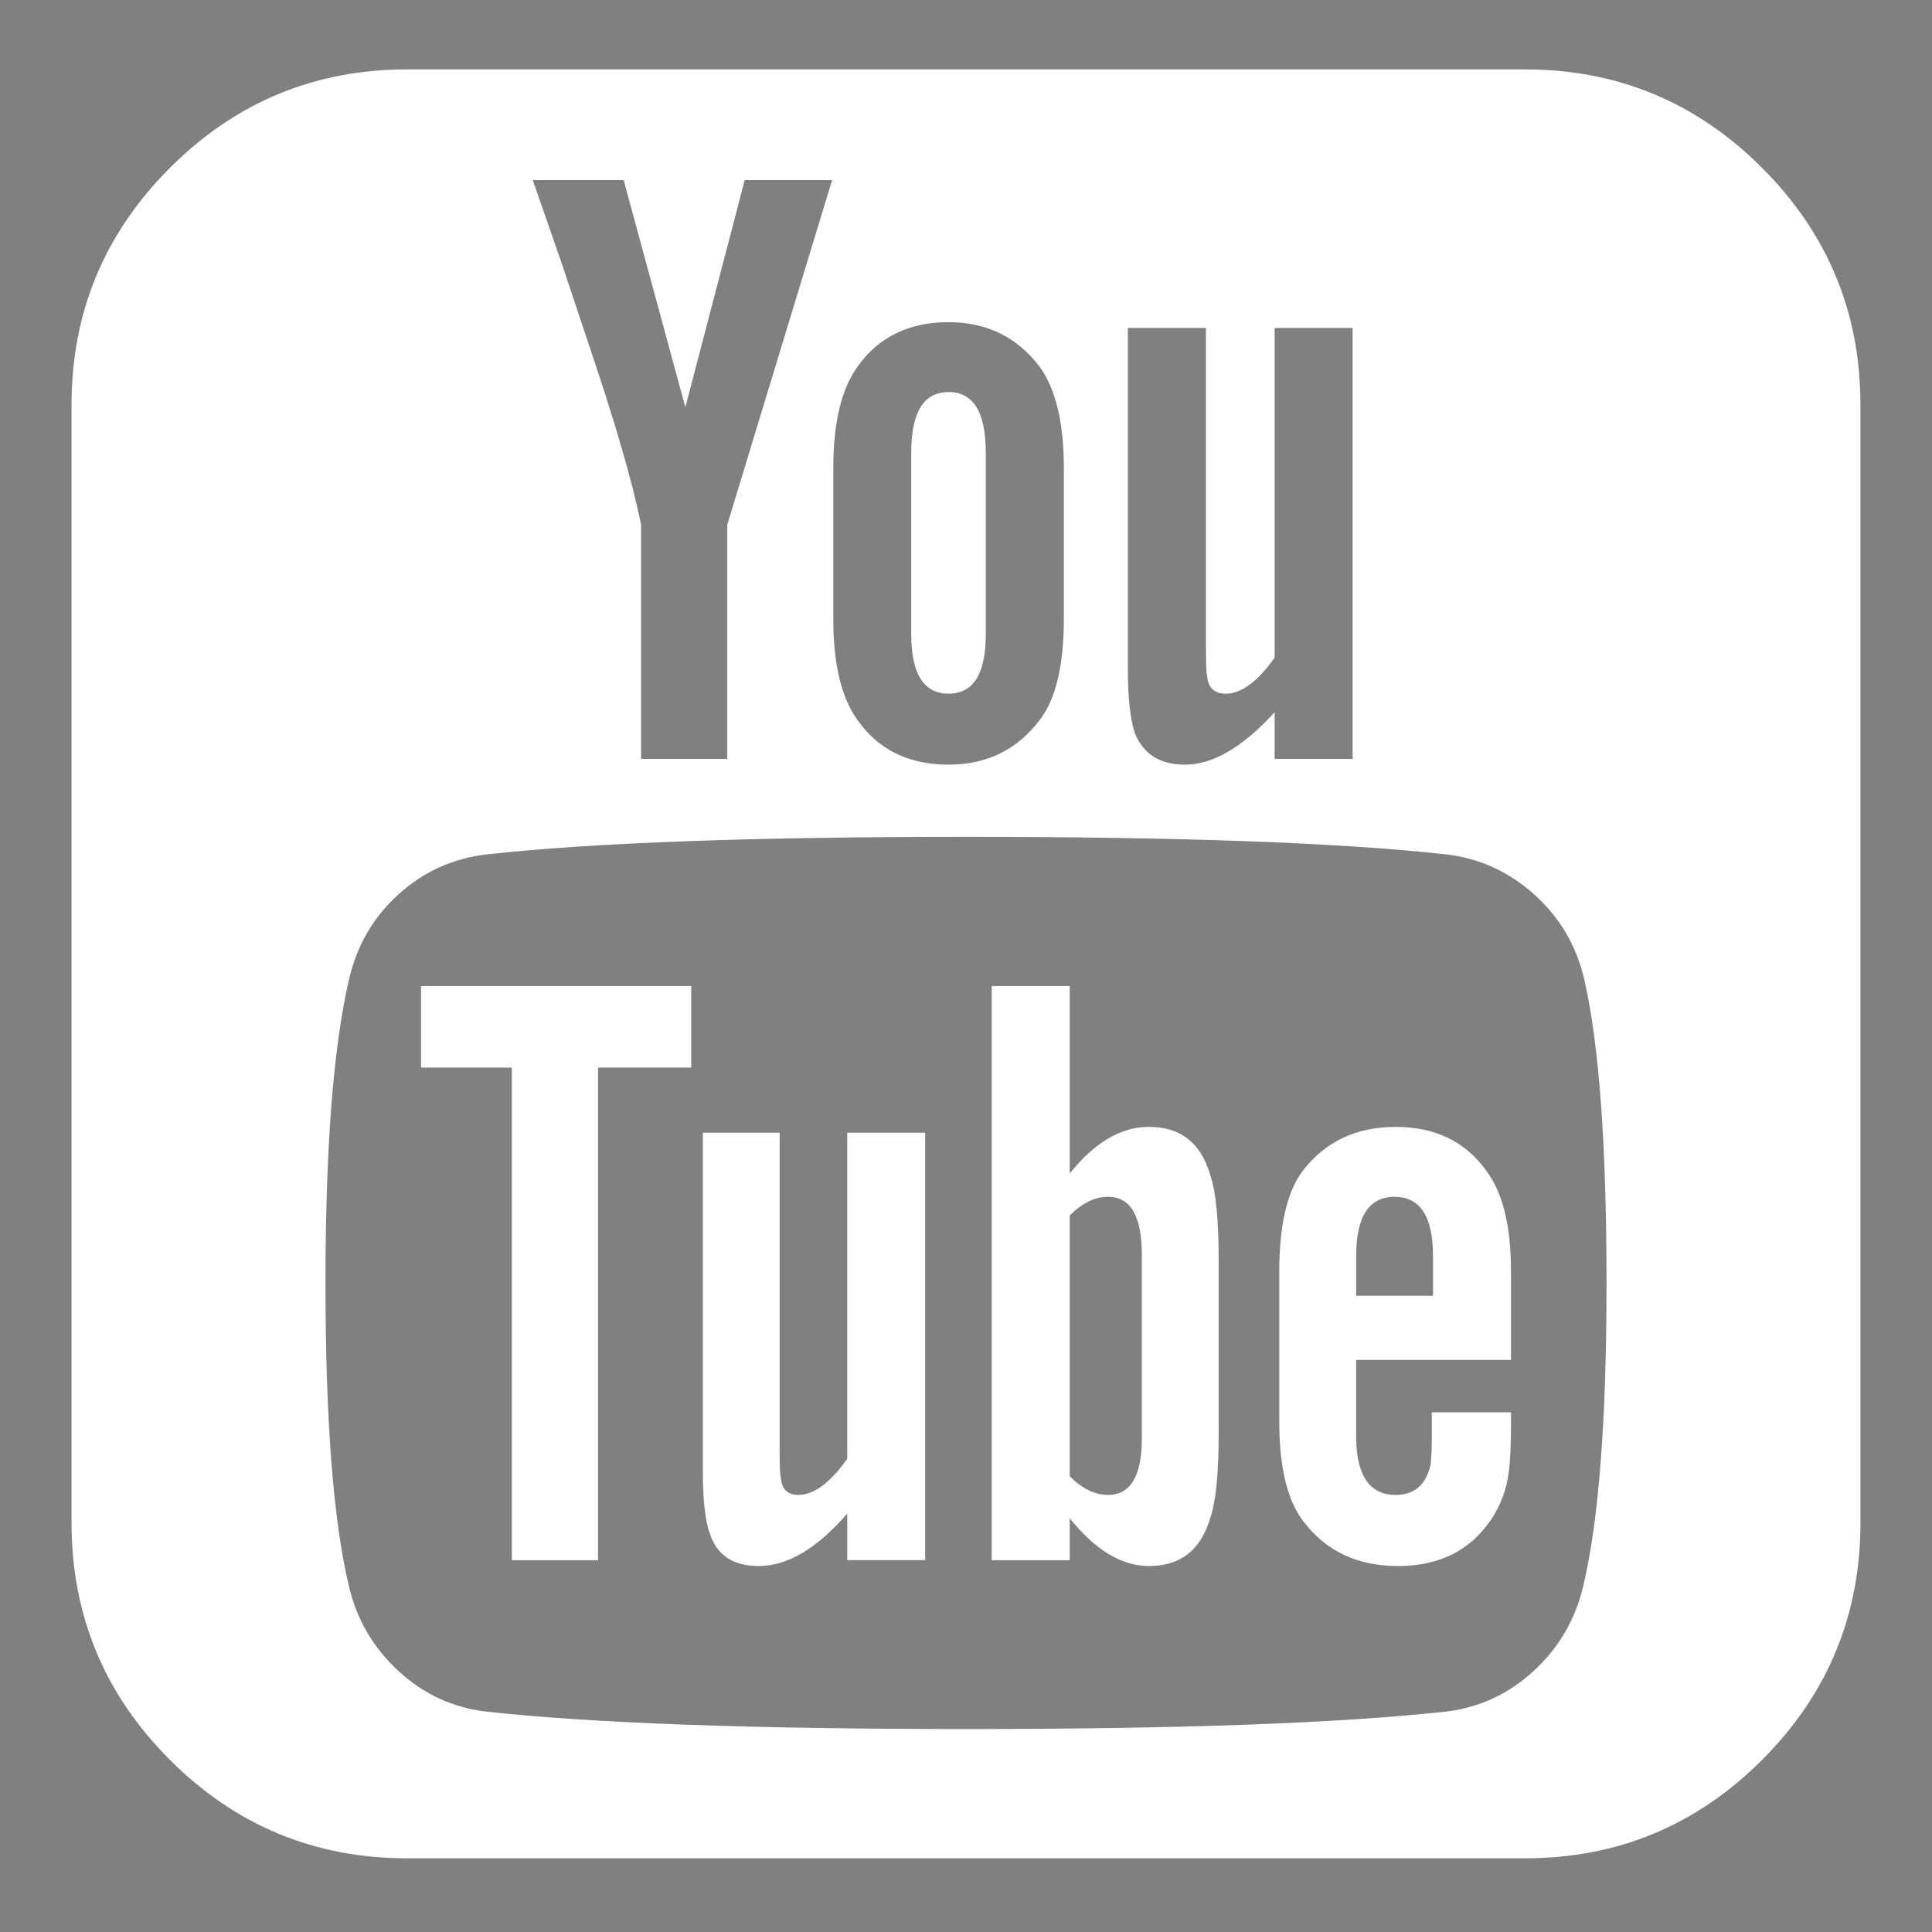 <?xml version="1.0" encoding="utf-8"?>
<!-- Generator: Adobe Illustrator 16.0.0, SVG Export Plug-In . SVG Version: 6.00 Build 0)  -->
<!DOCTYPE svg PUBLIC "-//W3C//DTD SVG 1.1//EN" "http://www.w3.org/Graphics/SVG/1.1/DTD/svg11.dtd">
<svg version="1.1" id="Calque_1" xmlns="http://www.w3.org/2000/svg" xmlns:xlink="http://www.w3.org/1999/xlink" x="0px" y="0px"
	 width="54px" height="54px" viewBox="0 0 54 54" enable-background="new 0 0 54 54" xml:space="preserve">
<rect x="0" y="0" width="54" height="54" fill="#808080" stroke="none"/>
<g>
	<path fill="#FFFFFF" d="M49.25,4.691c-1.834-1.834-4.043-2.751-6.624-2.751H11.374c-2.58,0-4.788,0.917-6.624,2.751
		C2.917,6.524,2,8.733,2,11.314v31.251c0,2.581,0.917,4.791,2.75,6.625c1.835,1.833,4.044,2.75,6.624,2.75h31.252
		c2.581,0,4.79-0.917,6.624-2.75c1.833-1.834,2.75-4.044,2.75-6.625V11.314C52,8.733,51.083,6.524,49.25,4.691L49.25,4.691z
		 M31.524,9.166h2.182v8.854c0,0.521,0.01,0.805,0.031,0.848c0.023,0.348,0.198,0.521,0.522,0.521c0.434,0,0.89-0.336,1.367-1.009
		V9.166h2.18v12.046h-2.18v-1.304c-0.892,0.977-1.725,1.465-2.508,1.465c-0.691,0-1.159-0.292-1.398-0.878
		c-0.13-0.391-0.196-0.988-0.196-1.791V9.166z M23.291,13.072c0-1.258,0.225-2.201,0.682-2.83c0.587-0.825,1.434-1.237,2.539-1.237
		c1.064,0,1.909,0.412,2.541,1.237c0.455,0.629,0.682,1.572,0.682,2.83v4.232c0,1.302-0.227,2.246-0.682,2.83
		c-0.631,0.828-1.476,1.238-2.541,1.238c-1.105,0-1.952-0.41-2.539-1.238c-0.457-0.627-0.682-1.571-0.682-2.83V13.072z
		 M17.431,5.033l1.725,6.348l1.659-6.348h2.443l-2.931,9.634v6.545h-2.409v-6.545c-0.237-1.192-0.738-2.907-1.496-5.141
		c-0.499-1.499-0.75-2.248-0.75-2.248L14.89,5.033H17.431z M44.254,44.323c-0.218,0.934-0.678,1.726-1.384,2.378
		c-0.705,0.65-1.524,1.028-2.459,1.139c-2.972,0.325-7.443,0.487-13.41,0.487c-5.967,0-10.438-0.162-13.413-0.487
		c-0.932-0.11-1.752-0.488-2.455-1.139c-0.707-0.652-1.167-1.444-1.383-2.378c-0.436-1.824-0.653-4.646-0.653-8.464
		c0-3.754,0.217-6.575,0.653-8.464c0.215-0.954,0.676-1.751,1.383-2.393c0.703-0.641,1.535-1.016,2.488-1.123
		c2.953-0.326,7.412-0.489,13.379-0.489c5.99,0,10.462,0.163,13.41,0.489c0.935,0.107,1.758,0.482,2.475,1.123
		c0.715,0.642,1.184,1.438,1.4,2.393c0.412,1.802,0.618,4.621,0.618,8.464C44.904,39.678,44.688,42.499,44.254,44.323L44.254,44.323
		z M44.254,44.323"/>
	<path fill="#FFFFFF" d="M11.767,29.839h2.539v13.77h2.409v-13.77h2.605V27.56h-7.552V29.839z M11.767,29.839"/>
	<path fill="#FFFFFF" d="M23.681,40.774c-0.478,0.673-0.934,1.009-1.367,1.009c-0.305,0-0.468-0.162-0.488-0.487
		c-0.025-0.043-0.035-0.326-0.035-0.847V31.66h-2.146V41.1c0,0.824,0.064,1.412,0.194,1.756c0.194,0.611,0.652,0.915,1.367,0.915
		c0.802,0,1.628-0.489,2.475-1.466v1.301h2.178V31.66h-2.178V40.774z M23.681,40.774"/>
	<path fill="#FFFFFF" d="M32.113,31.496c-0.782,0-1.521,0.436-2.214,1.304v-5.24h-2.181v16.049h2.181v-1.173
		c0.715,0.89,1.453,1.335,2.214,1.335c0.89,0,1.463-0.457,1.721-1.368c0.154-0.456,0.229-1.247,0.229-2.377v-4.752
		c0-1.15-0.075-1.952-0.229-2.409C33.576,31.953,33.003,31.496,32.113,31.496L32.113,31.496z M31.915,40.19
		c0,1.063-0.313,1.593-0.944,1.593c-0.369,0-0.725-0.173-1.072-0.521V33.97c0.348-0.345,0.703-0.519,1.072-0.519
		c0.631,0,0.944,0.539,0.944,1.628V40.19z M31.915,40.19"/>
	<path fill="#FFFFFF" d="M40.021,40.172c0,0.229-0.006,0.408-0.018,0.539c-0.01,0.129-0.016,0.204-0.016,0.228
		c-0.131,0.562-0.455,0.845-0.978,0.845c-0.738,0-1.105-0.553-1.105-1.658v-2.116h4.328v-2.476c0-1.259-0.226-2.191-0.682-2.8
		c-0.587-0.823-1.432-1.237-2.541-1.237c-1.105,0-1.974,0.414-2.603,1.237c-0.436,0.588-0.65,1.521-0.65,2.8v4.2
		c0,1.28,0.227,2.215,0.684,2.8c0.629,0.824,1.507,1.237,2.636,1.237c1.151,0,2.018-0.435,2.604-1.303
		c0.261-0.391,0.424-0.824,0.487-1.302c0.045-0.306,0.066-0.771,0.066-1.399v-0.293h-2.214V40.172z M37.905,35.11
		c0-1.106,0.357-1.659,1.074-1.659s1.074,0.553,1.074,1.659v1.107h-2.148V35.11z M37.905,35.11"/>
	<path fill="#FFFFFF" d="M26.512,19.388c0.695,0,1.041-0.553,1.041-1.66v-5.078c0-1.129-0.346-1.692-1.041-1.692
		c-0.694,0-1.042,0.563-1.042,1.692v5.078C25.47,18.835,25.818,19.388,26.512,19.388L26.512,19.388z M26.512,19.388"/>
</g>
<rect x="25" y="-95" width="54" height="54"/>
</svg>

